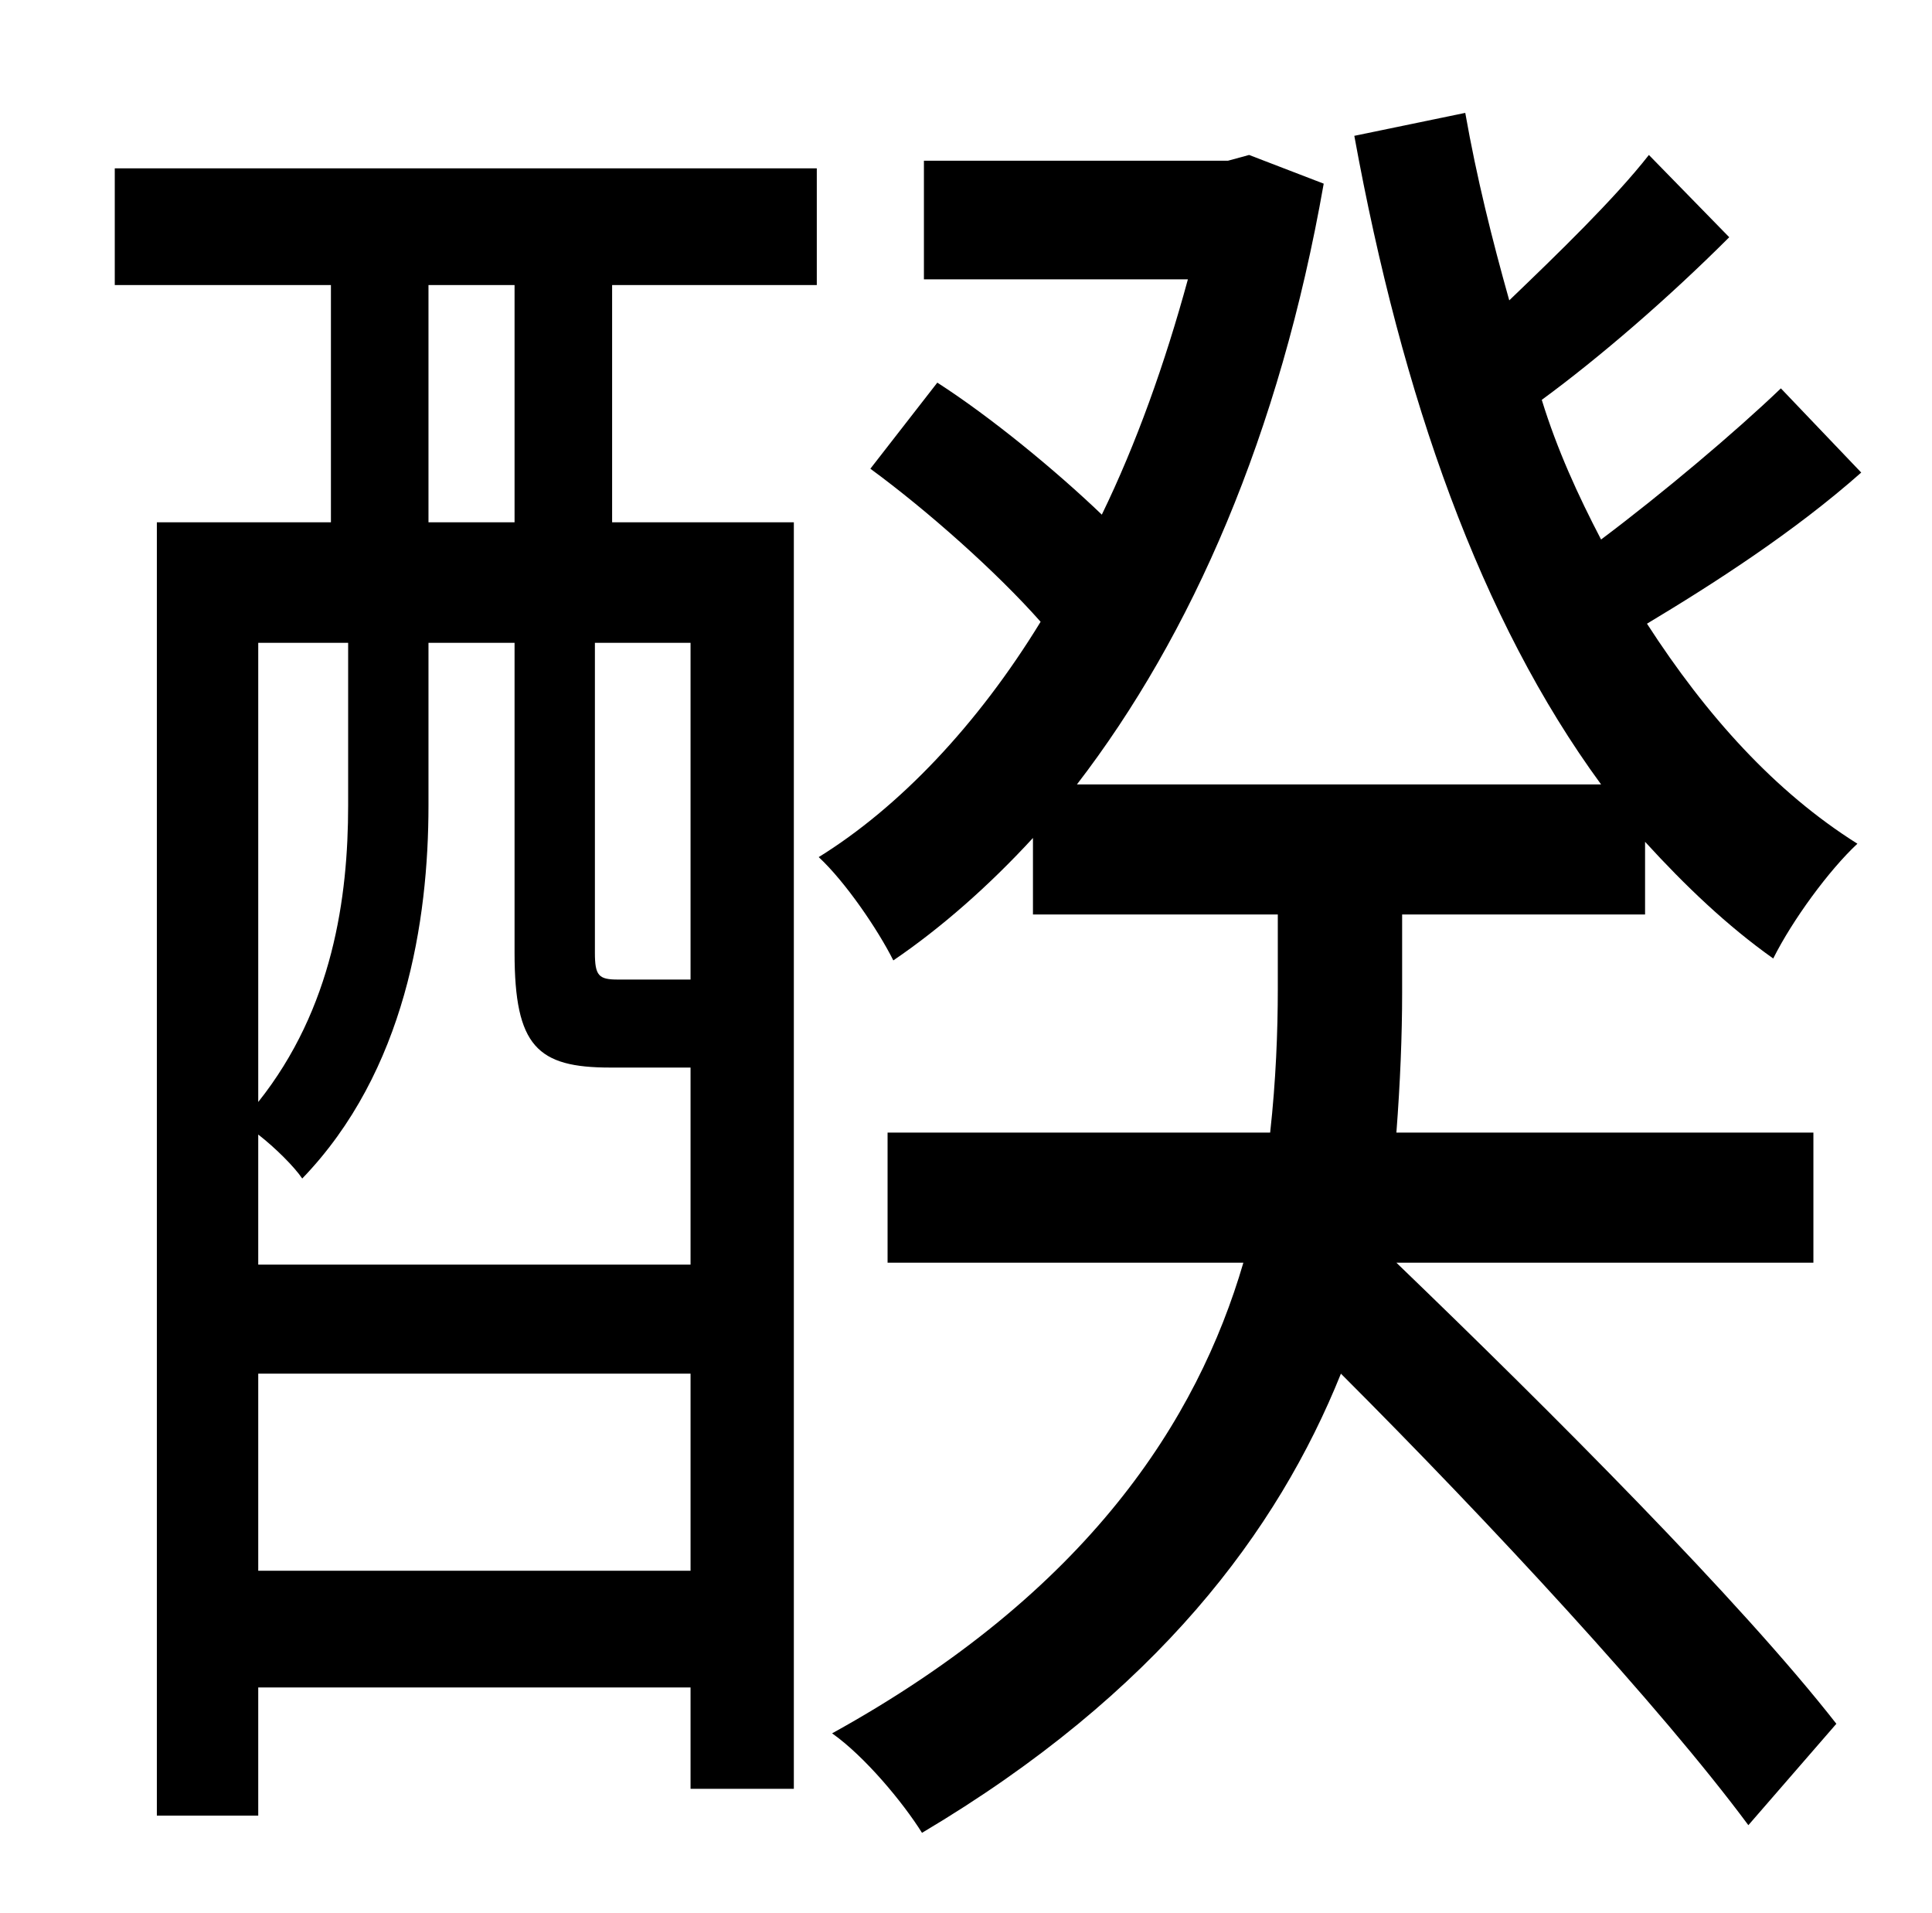 <?xml version="1.0" standalone="no"?>
<!DOCTYPE svg PUBLIC "-//W3C//DTD SVG 1.1//EN" "http://www.w3.org/Graphics/SVG/1.1/DTD/svg11.dtd" >
<svg xmlns="http://www.w3.org/2000/svg" xmlns:xlink="http://www.w3.org/1999/xlink" version="1.1" viewBox="-10 0 1010 1000">
   <path fill="currentColor"
d="M259 273v-124h-45v124h45zM351 512v-176h-50v162c0 12 2 14 12 14h30h8zM125 821h226v-103h-226v103zM172 336h-47v240c39 -49 47 -107 47 -155v-85zM351 558h-42c-38 0 -50 -11 -50 -60v-162h-45v85c0 60 -12 139 -66 195c-4 -6 -14 -16 -23 -23v68h226v-103zM50 149
v-61h367v61h-107v124h95v662h-54v-53h-226v67h-53v-676h91v-124h-113zM723 478v41c0 22 -1 47 -3 73h218v68h-218c81 78 180 177 230 241l-46 53c-46 -62 -135 -158 -213 -236c-33 82 -96 167 -219 240c-10 -16 -30 -40 -47 -52c134 -74 191 -164 215 -246h-186v-68h200
c3 -27 4 -53 4 -75v-39h-128v-40c-23 25 -48 47 -73 64c-8 -16 -25 -41 -39 -54c42 -26 83 -69 116 -123c-23 -26 -59 -58 -89 -80l35 -45c28 18 62 46 86 69c18 -37 33 -79 45 -123h-138v-62h159l11 -3l39 15c-23 131 -69 236 -129 314h274c-63 -86 -104 -202 -129 -339
l58 -12c6 34 14 66 23 98c25 -24 55 -53 73 -76l42 43c-32 32 -68 63 -98 85c8 26 19 50 31 73c32 -24 70 -56 94 -79l42 44c-35 31 -77 58 -112 79c31 48 67 88 110 115c-15 14 -34 40 -44 60c-24 -17 -46 -38 -67 -61v38h-127z" />
</svg>
